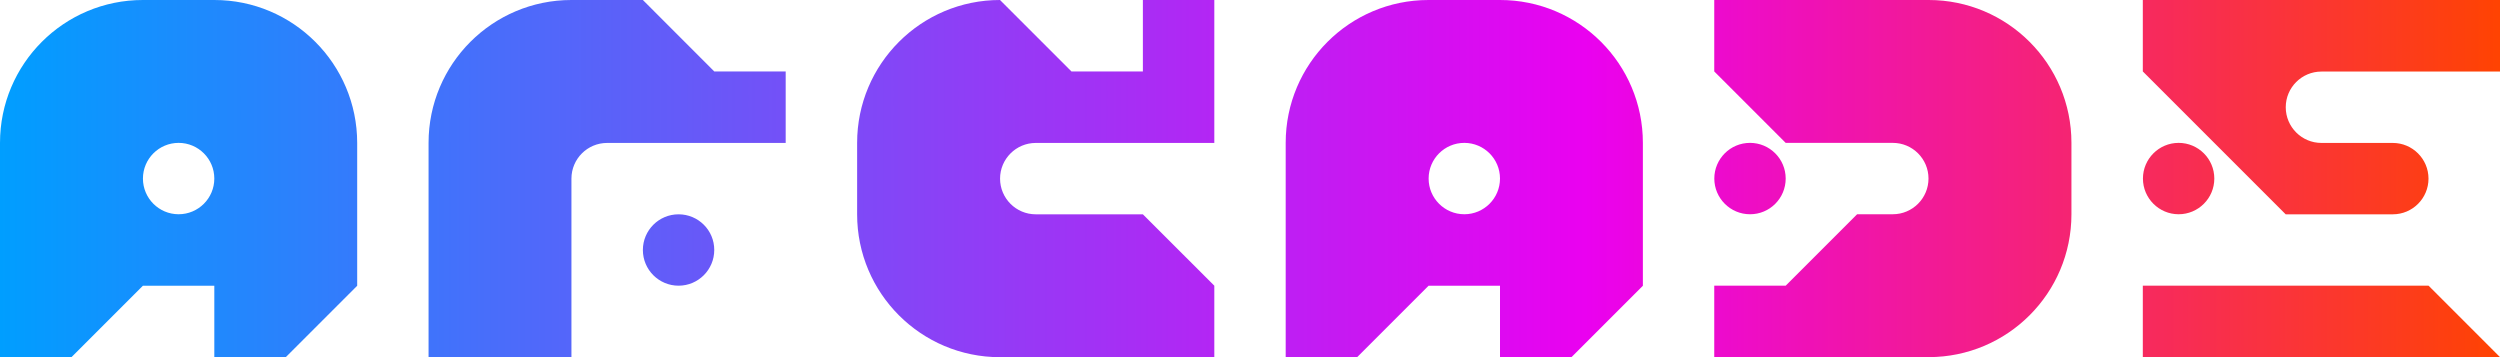 <?xml version="1.0" encoding="utf-8"?>
<!-- Generator: Adobe Illustrator 26.0.3, SVG Export Plug-In . SVG Version: 6.00 Build 0)  -->
<svg version="1.1" id="Layer_1" xmlns="http://www.w3.org/2000/svg" xmlns:xlink="http://www.w3.org/1999/xlink" x="0px" y="0px"
	 viewBox="0 0 3839 548.4" style="enable-background:new 0 0 3839 548.4;" xml:space="preserve">
<style type="text/css">
	.st0{fill:#1E1E1E;}
	.st1{fill:#FFFFFF;}
	.st2{fill:url(#SVGID_1_);}
	.st3{fill:url(#SVGID_00000042704919828386175680000009115947843977460117_);}
	.st4{fill:url(#SVGID_00000036241781836857146180000013688024600324349098_);}
	.st5{fill:url(#SVGID_00000149348902556324416880000007629164145809826207_);}
	.st6{fill:url(#SVGID_00000101066052043541582910000006705438449710733722_);}
	.st7{fill:url(#SVGID_00000129904169801213676820000003703224850007854524_);}
	.st8{fill:url(#SVGID_00000059995804737336555480000009236210795698213043_);}
	.st9{fill:url(#SVGID_00000113351907396776477500000011188076106645269161_);}
	.st10{fill:url(#SVGID_00000141452066098279285140000011813944484282840195_);}
	.st11{fill:url(#SVGID_00000167386515211761541460000013914305397872300422_);}
	.st12{fill:url(#SVGID_00000036222168330876463220000008960987560590875579_);}
	.st13{fill:url(#SVGID_00000005968878123430465250000003092693069633676963_);}
	.st14{fill:url(#SVGID_00000078002511903944753780000011572064309513418369_);}
	.st15{fill:#232244;}
	.st16{fill:url(#SVGID_00000057828713246556457090000013661651611993096890_);}
	.st17{fill:url(#SVGID_00000054947424746197382260000014815001619512664232_);}
	.st18{fill:#00FFF8;}
	.st19{fill:#FF0000;}
	.st20{fill:#0000FF;}
	.st21{stroke:#231F20;stroke-width:2.479;stroke-miterlimit:10;}
	.st22{fill:#FFCE00;}
	.st23{fill:#339300;}
	.st24{fill:url(#SVGID_00000055689404240440044980000010229128795478283431_);}
	.st25{fill:url(#SVGID_00000001647502446352464110000013223247827132519818_);}
	.st26{fill:url(#SVGID_00000118393814848774913650000006679652312673704344_);}
	.st27{fill:url(#SVGID_00000067949043792665665670000015682989102556089988_);}
	.st28{fill:url(#SVGID_00000084493927680571439750000012076359356172921472_);}
	.st29{fill:#7C7C7C;}
	.st30{fill:url(#SVGID_00000109747810747923026300000013025795800711260843_);}
	.st31{fill:url(#SVGID_00000003096807627632236490000008455173156320894885_);}
	.st32{fill:url(#SVGID_00000134963896124891877840000000427888407332433800_);}
	.st33{fill:url(#SVGID_00000120544686992438033470000014202940811193551008_);}
	.st34{fill:url(#SVGID_00000123421869655019661830000003234569516833962641_);}
	.st35{fill:url(#SVGID_00000034062417441461900620000003868664610245644694_);}
	.st36{fill:url(#SVGID_00000083803021658707260980000010160028965539767713_);}
	.st37{fill:url(#SVGID_00000127756631283208388400000015975867607072697231_);}
	.st38{fill:url(#SVGID_00000117636515227948020140000017589261424859221900_);}
	.st39{fill:url(#SVGID_00000124847947332263434830000013044474138350141606_);}
	.st40{fill:url(#SVGID_00000148628671814775283140000011512166039376423310_);}
	.st41{fill:url(#SVGID_00000156547926947285866710000006714200257320227489_);}
	.st42{fill:url(#SVGID_00000042735449708792925290000003699729844155986097_);}
	.st43{fill:url(#SVGID_00000041988771947858876060000001972835760856145554_);}
	.st44{fill:url(#SVGID_00000081633448856131754120000007621236283859496873_);}
	.st45{fill:url(#SVGID_00000143584072189366443740000006441874023278478000_);}
	.st46{fill:url(#SVGID_00000054969591069966801410000017686651502655088778_);}
	.st47{fill:url(#SVGID_00000095332028548920789670000006993757175058980492_);}
	.st48{fill:url(#SVGID_00000128448554701346416530000014167635073687931825_);}
	.st49{fill:url(#SVGID_00000106148464024626805070000015563292895953921168_);}
	.st50{fill:url(#SVGID_00000037665684928917891590000007231250036521139899_);}
	.st51{fill:url(#SVGID_00000157296672566359097140000014752365531633834929_);}
</style>
<g>
	<g>
		
			<linearGradient id="SVGID_1_" gradientUnits="userSpaceOnUse" x1="13.511" y1="4265.452" x2="3852.511" y2="4265.452" gradientTransform="matrix(1 0 0 1 -13.511 -3991.237)">
			<stop  offset="0" style="stop-color:#009EFF"/>
			<stop  offset="0.634" style="stop-color:#EA01F0"/>
			<stop  offset="1" style="stop-color:#FF4302"/>
		</linearGradient>
		<path class="st2" d="M987.2,0H877.5h0C756.3,0,658.1,98.2,658.1,219.4l0,109.7v109.7v109.7h109.7h109.7V438.7V329.1v-54.8
			c0-30.3,24.6-54.8,54.8-54.8h54.8h109.7h109.7V109.7h-109.7L987.2,0z M2961.5,0L2961.5,0L2961.5,0h-109.7h-109.7h0h-109.7v109.7
			l109.7,109.7h109.7h54.8c30.3,0,54.8,24.6,54.8,54.8s-24.6,54.8-54.8,54.8h-54.8l-109.7,109.7h-109.7v109.7h109.7h109.7h109.7v0h0
			c121.2,0,219.4-98.2,219.4-219.4v0V219.4v0C3180.9,98.2,3082.7,0,2961.5,0z M3400.3,274.2c0-30.3-24.6-54.8-54.8-54.8
			s-54.8,24.6-54.8,54.8s24.6,54.8,54.8,54.8S3400.3,304.5,3400.3,274.2z M2742.1,274.2c0-30.3-24.6-54.8-54.8-54.8
			c-30.3,0-54.8,24.6-54.8,54.8s24.6,54.8,54.8,54.8C2717.6,329.1,2742.1,304.5,2742.1,274.2z M3729.3,0h-109.7h-109.7h-109.7
			h-109.7v109.7l109.7,109.7l109.7,109.7h109.7h54.8c30.3,0,54.8-24.6,54.8-54.8s-24.6-54.8-54.8-54.8h-54.8h-54.8
			c-30.3,0-54.8-24.6-54.8-54.8v0c0-30.3,24.6-54.8,54.8-54.8h54.8h109.7H3839V0H3729.3z M3619.6,438.7h-109.7h-109.7h-109.7v109.7
			h109.7h109.7h109.7h109.7H3839l-109.7-109.7H3619.6z M1042,329.1c-30.3,0-54.8,24.6-54.8,54.8v0c0,30.3,24.6,54.8,54.8,54.8h0
			c30.3,0,54.8-24.6,54.8-54.8v0C1096.9,353.6,1072.3,329.1,1042,329.1z M1755,109.7h-109.7L1535.6,0h0
			c-121.2,0-219.4,98.2-219.4,219.4v0v109.7v0c0,121.2,98.2,219.4,219.4,219.4v0l329.1,0V438.7L1755,329.1h-109.7h-54.8
			c-30.3,0-54.8-24.6-54.8-54.8s24.6-54.8,54.8-54.8l274.2,0V0H1755V109.7z M2303.4,0L2303.4,0h-109.7
			c-121.2,0-219.4,98.2-219.4,219.4v329.1H2084l109.7-109.7h109.7v109.7h109.7l109.7-109.7V329.1V219.4
			C2522.8,98.2,2424.6,0,2303.4,0z M2303.4,274.2c0,30.3-24.6,54.8-54.8,54.8h0c-30.3,0-54.8-24.6-54.8-54.8v0
			c0-30.3,24.6-54.8,54.8-54.8h0C2278.8,219.4,2303.4,243.9,2303.4,274.2L2303.4,274.2z M329.1,0L329.1,0H219.4
			C98.2,0,0,98.2,0,219.4v329.1h109.7l109.7-109.7h109.7v109.7h109.7l109.7-109.7V329.1V219.4C548.4,98.2,450.2,0,329.1,0z
			 M329.1,274.2c0,30.3-24.6,54.8-54.8,54.8h0c-30.3,0-54.8-24.6-54.8-54.8v0c0-30.3,24.6-54.8,54.8-54.8h0
			C304.5,219.4,329.1,243.9,329.1,274.2L329.1,274.2z"/>
	</g>
</g>
</svg>
